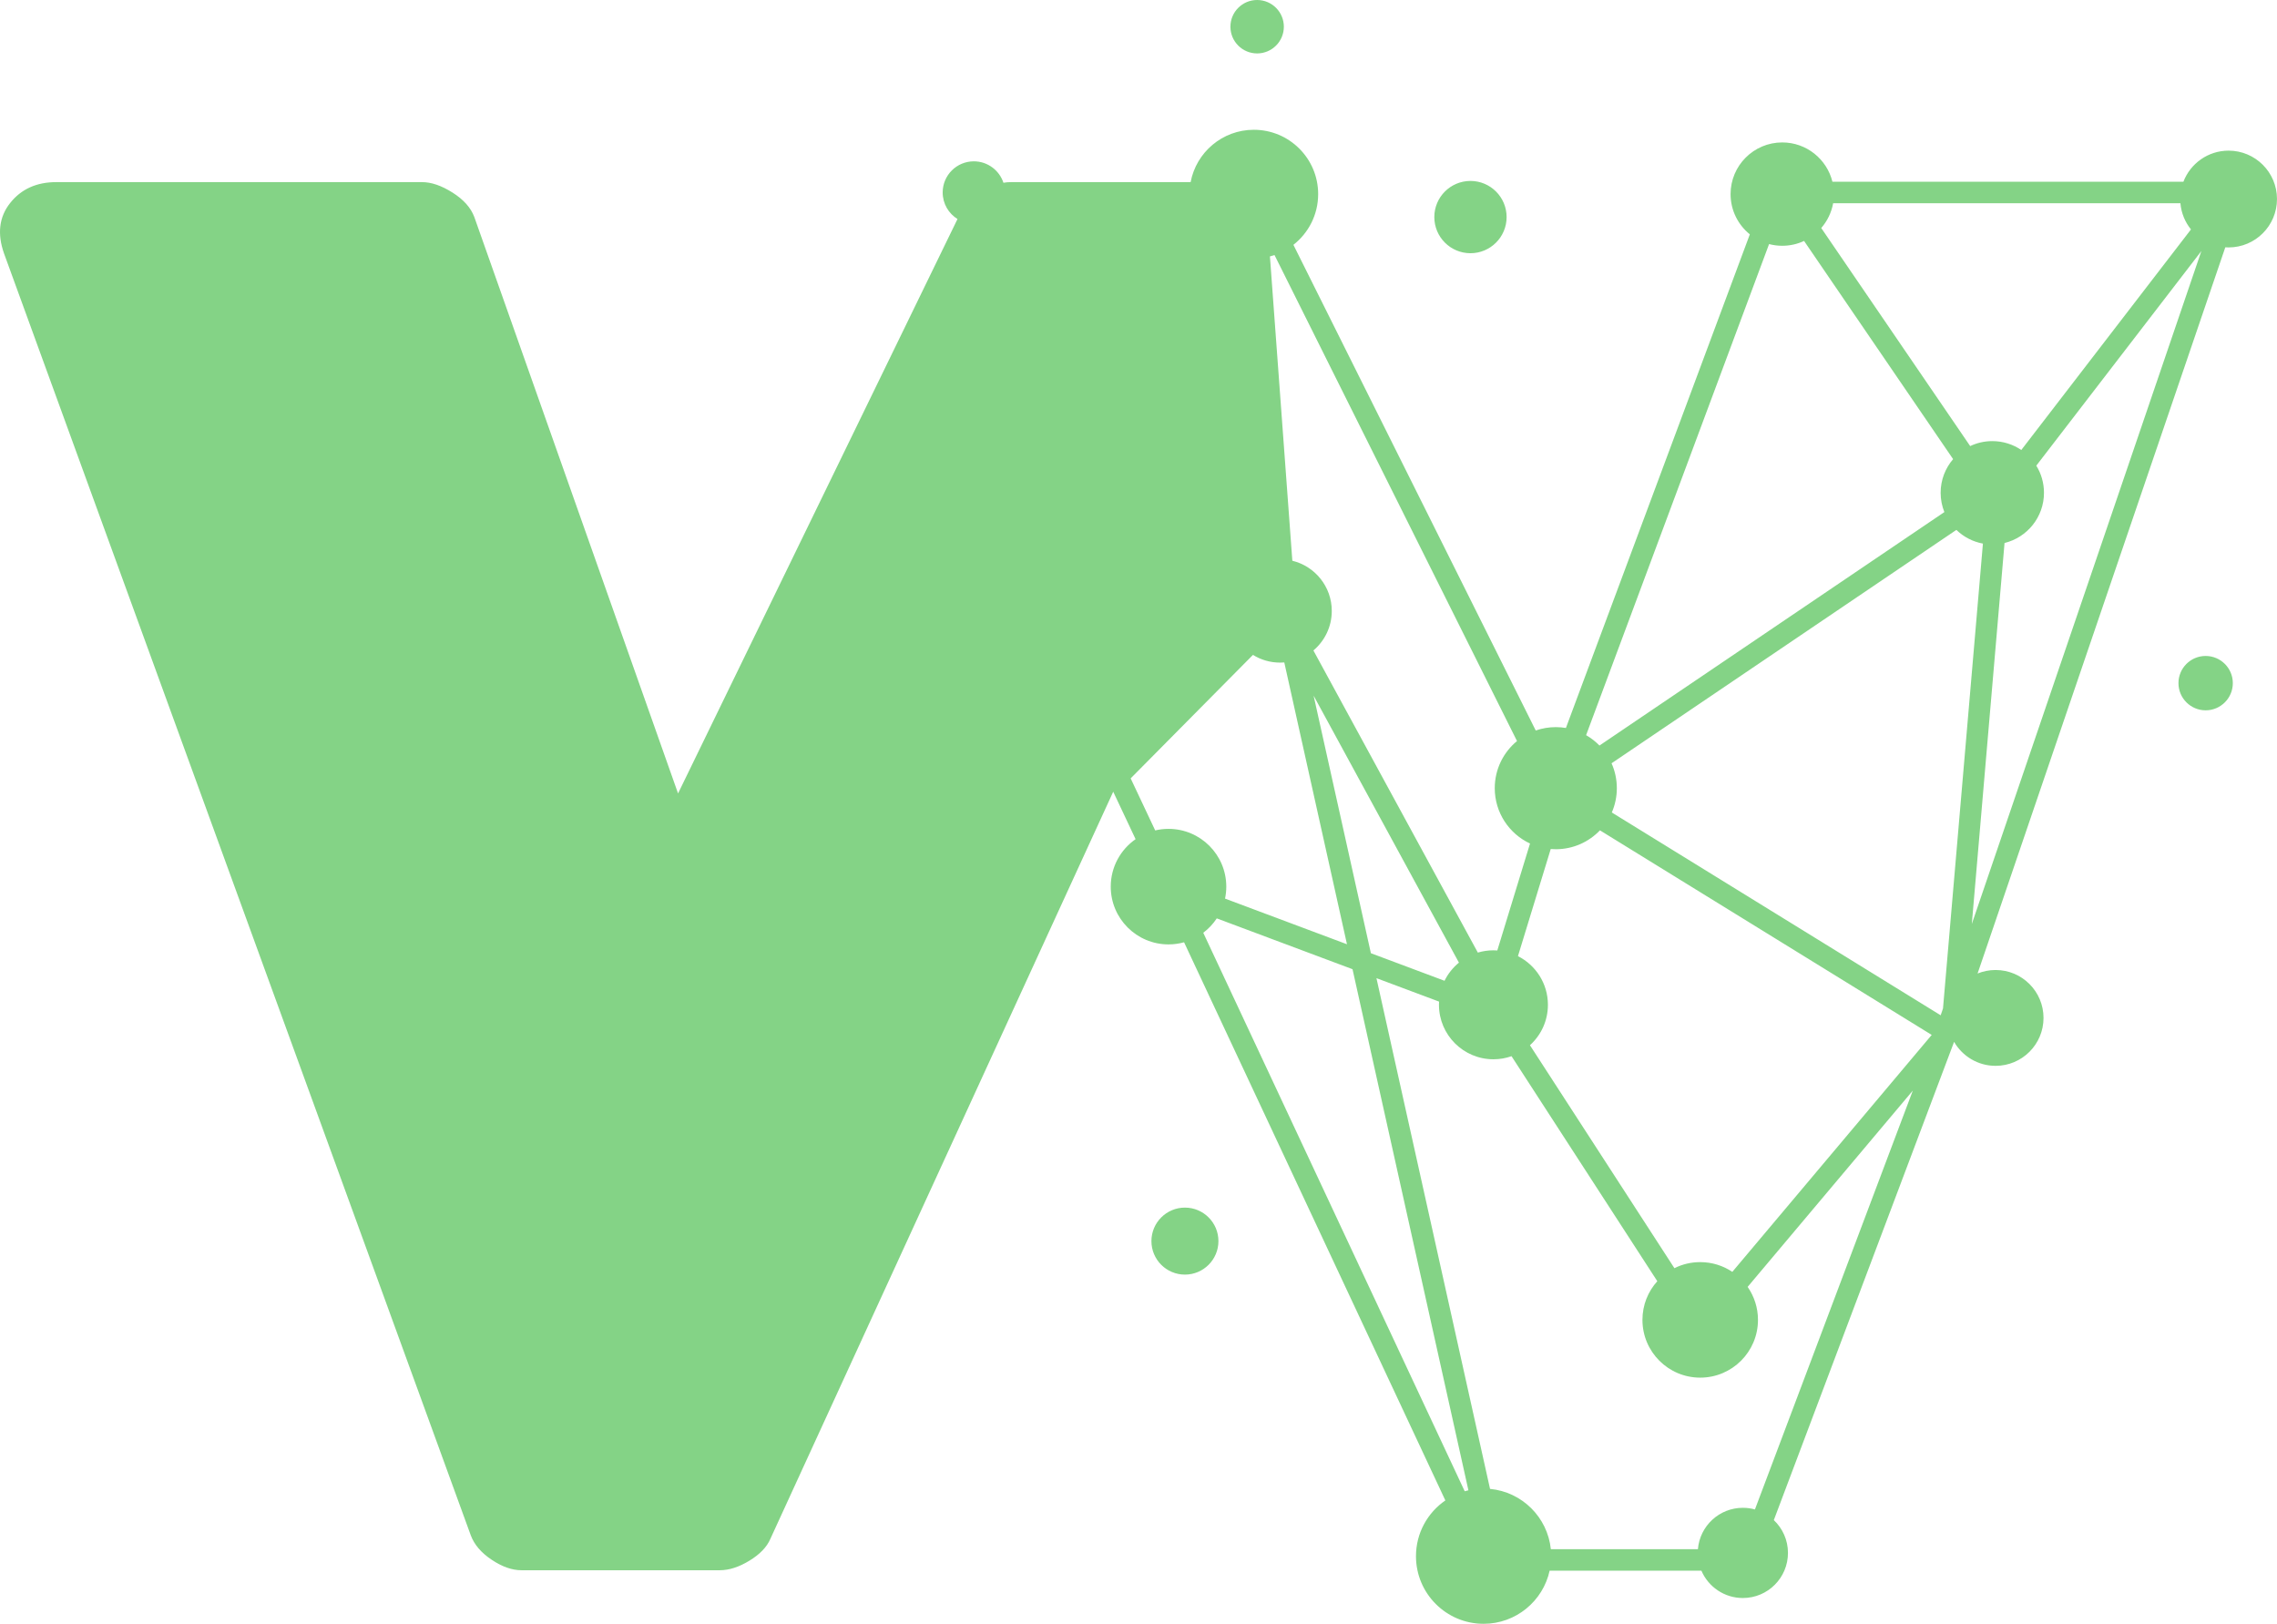 <?xml version="1.0" encoding="UTF-8" standalone="no"?>
<svg
   xmlns:dc="http://purl.org/dc/elements/1.1/"
   xmlns:cc="http://creativecommons.org/ns#"
   xmlns:rdf="http://www.w3.org/1999/02/22-rdf-syntax-ns#"
   xmlns:svg="http://www.w3.org/2000/svg"
   xmlns="http://www.w3.org/2000/svg"
   viewBox="0 0 281.47 200.72"
   height="200.72"
   width="281.47"
   xml:space="preserve"
   version="1.1"
   id="svg2"><defs
     id="defs6" /><g
     transform="matrix(1.25,0,0,-1.25,-8.28,267.136)"
     id="g10"><g
       transform="scale(0.1,0.1)"
       id="g12"><path
         id="path14"
         style="fill:#7cd07f;fill-opacity:0.941;fill-rule:evenodd;stroke:none"
         d="m 1135.94,1956.99 -70.19,0 c -2.36,0 -4.76,-0.21 -7.2,-0.63 -4.04,12.31 -15.62,21.19 -29.27,21.19 -17.01,0 -30.811,-13.79 -30.811,-30.8 0,-11.09 5.871,-20.82 14.661,-26.24 L 736.781,1352.46 535.27,1922.55 c -3.446,9.18 -10.622,17.22 -21.532,24.11 -10.906,6.89 -20.953,10.33 -30.14,10.33 l -361.684,0 c -19.523,0 -34.734,-6.89 -45.645,-20.67 -10.91,-13.77 -12.914,-30.42 -6.027,-49.94 L 531.824,618.746 c 3.446,-9.187 10.336,-17.223 20.668,-24.113 10.336,-6.891 20.094,-10.332 29.281,-10.332 l 196.344,0 c 9.188,0 18.946,3.156 29.281,9.472 10.332,6.313 17.223,13.493 20.668,21.528 l 339.064,738.869 22.12,-46.93 c -14.84,-10.31 -24.57,-27.49 -24.57,-46.94 0,-31.54 25.58,-57.12 57.12,-57.12 5.33,0 10.49,0.73 15.39,2.1 l 258.39,-551.952 c -17.54,-12.051 -29.05,-32.254 -29.05,-55.14 0,-36.918 29.94,-66.86 66.86,-66.86 32,0 58.76,22.504 65.32,52.539 l 150.08,0 c 6.81,-15.898 22.61,-27.039 41,-27.039 24.64,0 44.61,19.973 44.61,44.606 0,12.777 -5.38,24.3 -13.99,32.433 l 178.27,472.933 c 8.19,-14.17 23.51,-23.71 41.05,-23.71 26.17,0 47.39,21.23 47.39,47.39 0,26.17 -21.22,47.39 -47.39,47.39 -6.3,0 -12.32,-1.24 -17.82,-3.47 l 244.98,718.13 c 1.07,-0.08 2.16,-0.12 3.26,-0.12 26.42,0 47.85,21.43 47.85,47.86 0,26.42 -21.43,47.85 -47.85,47.85 -20.38,0 -37.79,-12.76 -44.69,-30.73 l -347.1,0 c -5.5,22.3 -25.63,38.85 -49.62,38.85 -28.21,0 -51.1,-22.89 -51.1,-51.1 0,-16.08 7.44,-30.42 19.05,-39.79 l -181.88,-488.14 c -3.26,0.54 -6.61,0.83 -10.02,0.83 -6.95,0 -13.62,-1.18 -19.83,-3.34 l -239.64,480.28 c 14.9,11.65 24.48,29.79 24.48,50.16 0,35.13 -28.48,63.61 -63.61,63.61 -31.08,0 -56.95,-22.29 -62.51,-51.76 l -107.74,0 0,0 z m 900.52,-256.11 c 10.63,0 20.49,-3.24 28.67,-8.79 l 167.79,218.12 c -5.83,7.21 -9.6,16.15 -10.44,25.92 l -343.43,0 c -1.66,-9.29 -5.82,-17.7 -11.76,-24.53 l 147.29,-215.64 c 6.63,3.15 14.05,4.92 21.88,4.92 z m 43.5,-24.27 c 4.82,-7.8 7.6,-16.99 7.6,-26.82 0,-24.05 -16.62,-44.22 -39,-49.66 l -32.36,-376.74 227,665.43 -163.24,-212.21 z m -52.78,-77.08 c -10.1,1.86 -19.16,6.68 -26.25,13.55 l -341,-230.79 c 3.36,-7.52 5.23,-15.85 5.23,-24.61 0,-8.55 -1.78,-16.68 -4.98,-24.04 l 325.22,-200.55 2.3,6.75 39.48,459.69 z m -38.12,31.16 c -2.38,5.9 -3.69,12.34 -3.69,19.1 0,12.71 4.65,24.33 12.33,33.27 l -147.38,215.76 c -6.55,-3.07 -13.86,-4.78 -21.58,-4.78 -4.5,0 -8.87,0.59 -13.03,1.68 l -180.95,-485.63 c 4.88,-2.8 9.33,-6.25 13.22,-10.25 l 341.08,230.85 z m -12.53,-517.02 -328.08,202.31 c -10.99,-11.5 -26.49,-18.68 -43.66,-18.68 -1.68,0 -3.36,0.08 -5.01,0.21 l -32.41,-105.93 c 17.57,-8.88 29.63,-27.09 29.63,-48.12 0,-15.86 -6.86,-30.12 -17.77,-39.98 l 142.86,-220.484 c 7.68,3.84 16.34,6.004 25.51,6.004 11.75,0 22.67,-3.551 31.76,-9.641 l 197.17,234.311 z m -698.83,134.81 120.58,-45.15 -61.99,278.68 c -1.36,-0.11 -2.74,-0.17 -4.13,-0.17 -9.86,0 -19.05,2.79 -26.86,7.63 l -120.93,-122.11 24.26,-51.46 c 4.23,1 8.64,1.53 13.17,1.53 31.54,0 57.13,-25.59 57.13,-57.13 0,-4.05 -0.43,-8.01 -1.23,-11.82 z m 87.38,245.39 162.62,-298.78 c 4.89,1.46 10.06,2.25 15.43,2.25 1.28,0 2.56,-0.05 3.82,-0.14 l 32.35,105.74 c -20.6,9.61 -34.88,30.51 -34.88,54.74 0,18.76 8.57,35.53 22.01,46.6 l -239.81,480.6 c -1.48,-0.5 -3,-0.95 -4.53,-1.35 l 22.16,-300.94 c 22.38,-5.43 39,-25.61 39,-49.65 0,-15.67 -7.06,-29.7 -18.17,-39.07 z m 124.26,-347.25 -61.91,23.18 112.33,-505.054 c 31.65,-2.996 56.87,-28.055 60.13,-59.617 l 145.45,0 c 1.88,22.902 21.07,40.91 44.45,40.91 4.14,0 8.14,-0.562 11.93,-1.617 L 1957.85,1058.61 1794.5,864.492 c 6.44,-9.25 10.23,-20.488 10.23,-32.617 0,-31.543 -25.59,-57.125 -57.13,-57.125 -31.54,0 -57.12,25.582 -57.12,57.125 0,14.711 5.56,28.125 14.7,38.25 l -144.17,222.505 c -5.6,-1.97 -11.62,-3.05 -17.88,-3.05 -29.75,0 -53.88,24.13 -53.88,53.88 0,1.06 0.03,2.12 0.09,3.16 z m 29.04,-483.268 -114.61,515.308 -134.24,50.26 c -3.61,-5.47 -8.13,-10.3 -13.36,-14.24 l 258.54,-552.278 c 1.21,0.352 2.43,0.668 3.67,0.95 z m -96.44,531.118 72.82,-27.26 c 3.42,6.96 8.3,13.07 14.24,17.94 l -143.71,264.02 56.65,-254.7 z M 1238.03,942.898 c 18.29,0 33.13,-14.835 33.13,-33.128 0,-18.29 -14.84,-33.125 -33.13,-33.125 -18.29,0 -33.13,14.835 -33.13,33.125 0,18.293 14.84,33.128 33.13,33.128 z m 71.4,1194.192 c 14.59,0 26.43,-11.84 26.43,-26.42 0,-14.59 -11.84,-26.42 -26.43,-26.42 -14.58,0 -26.41,11.83 -26.41,26.42 0,14.58 11.83,26.42 26.41,26.42 z m 210.98,-178.93 c 19.73,0 35.74,-16 35.74,-35.74 0,-19.74 -16.01,-35.74 -35.74,-35.74 -19.75,0 -35.75,16 -35.75,35.74 0,19.74 16,35.74 35.75,35.74 z m -230.44,-454.05 -0.17,0.25 0.16,-0.25 0.01,0 z m 957.46,-15.7 c 14.84,0 26.88,-12.03 26.88,-26.87 0,-14.84 -12.04,-26.88 -26.88,-26.88 -14.84,0 -26.87,12.04 -26.87,26.88 0,14.84 12.03,26.87 26.87,26.87" /></g></g></svg>